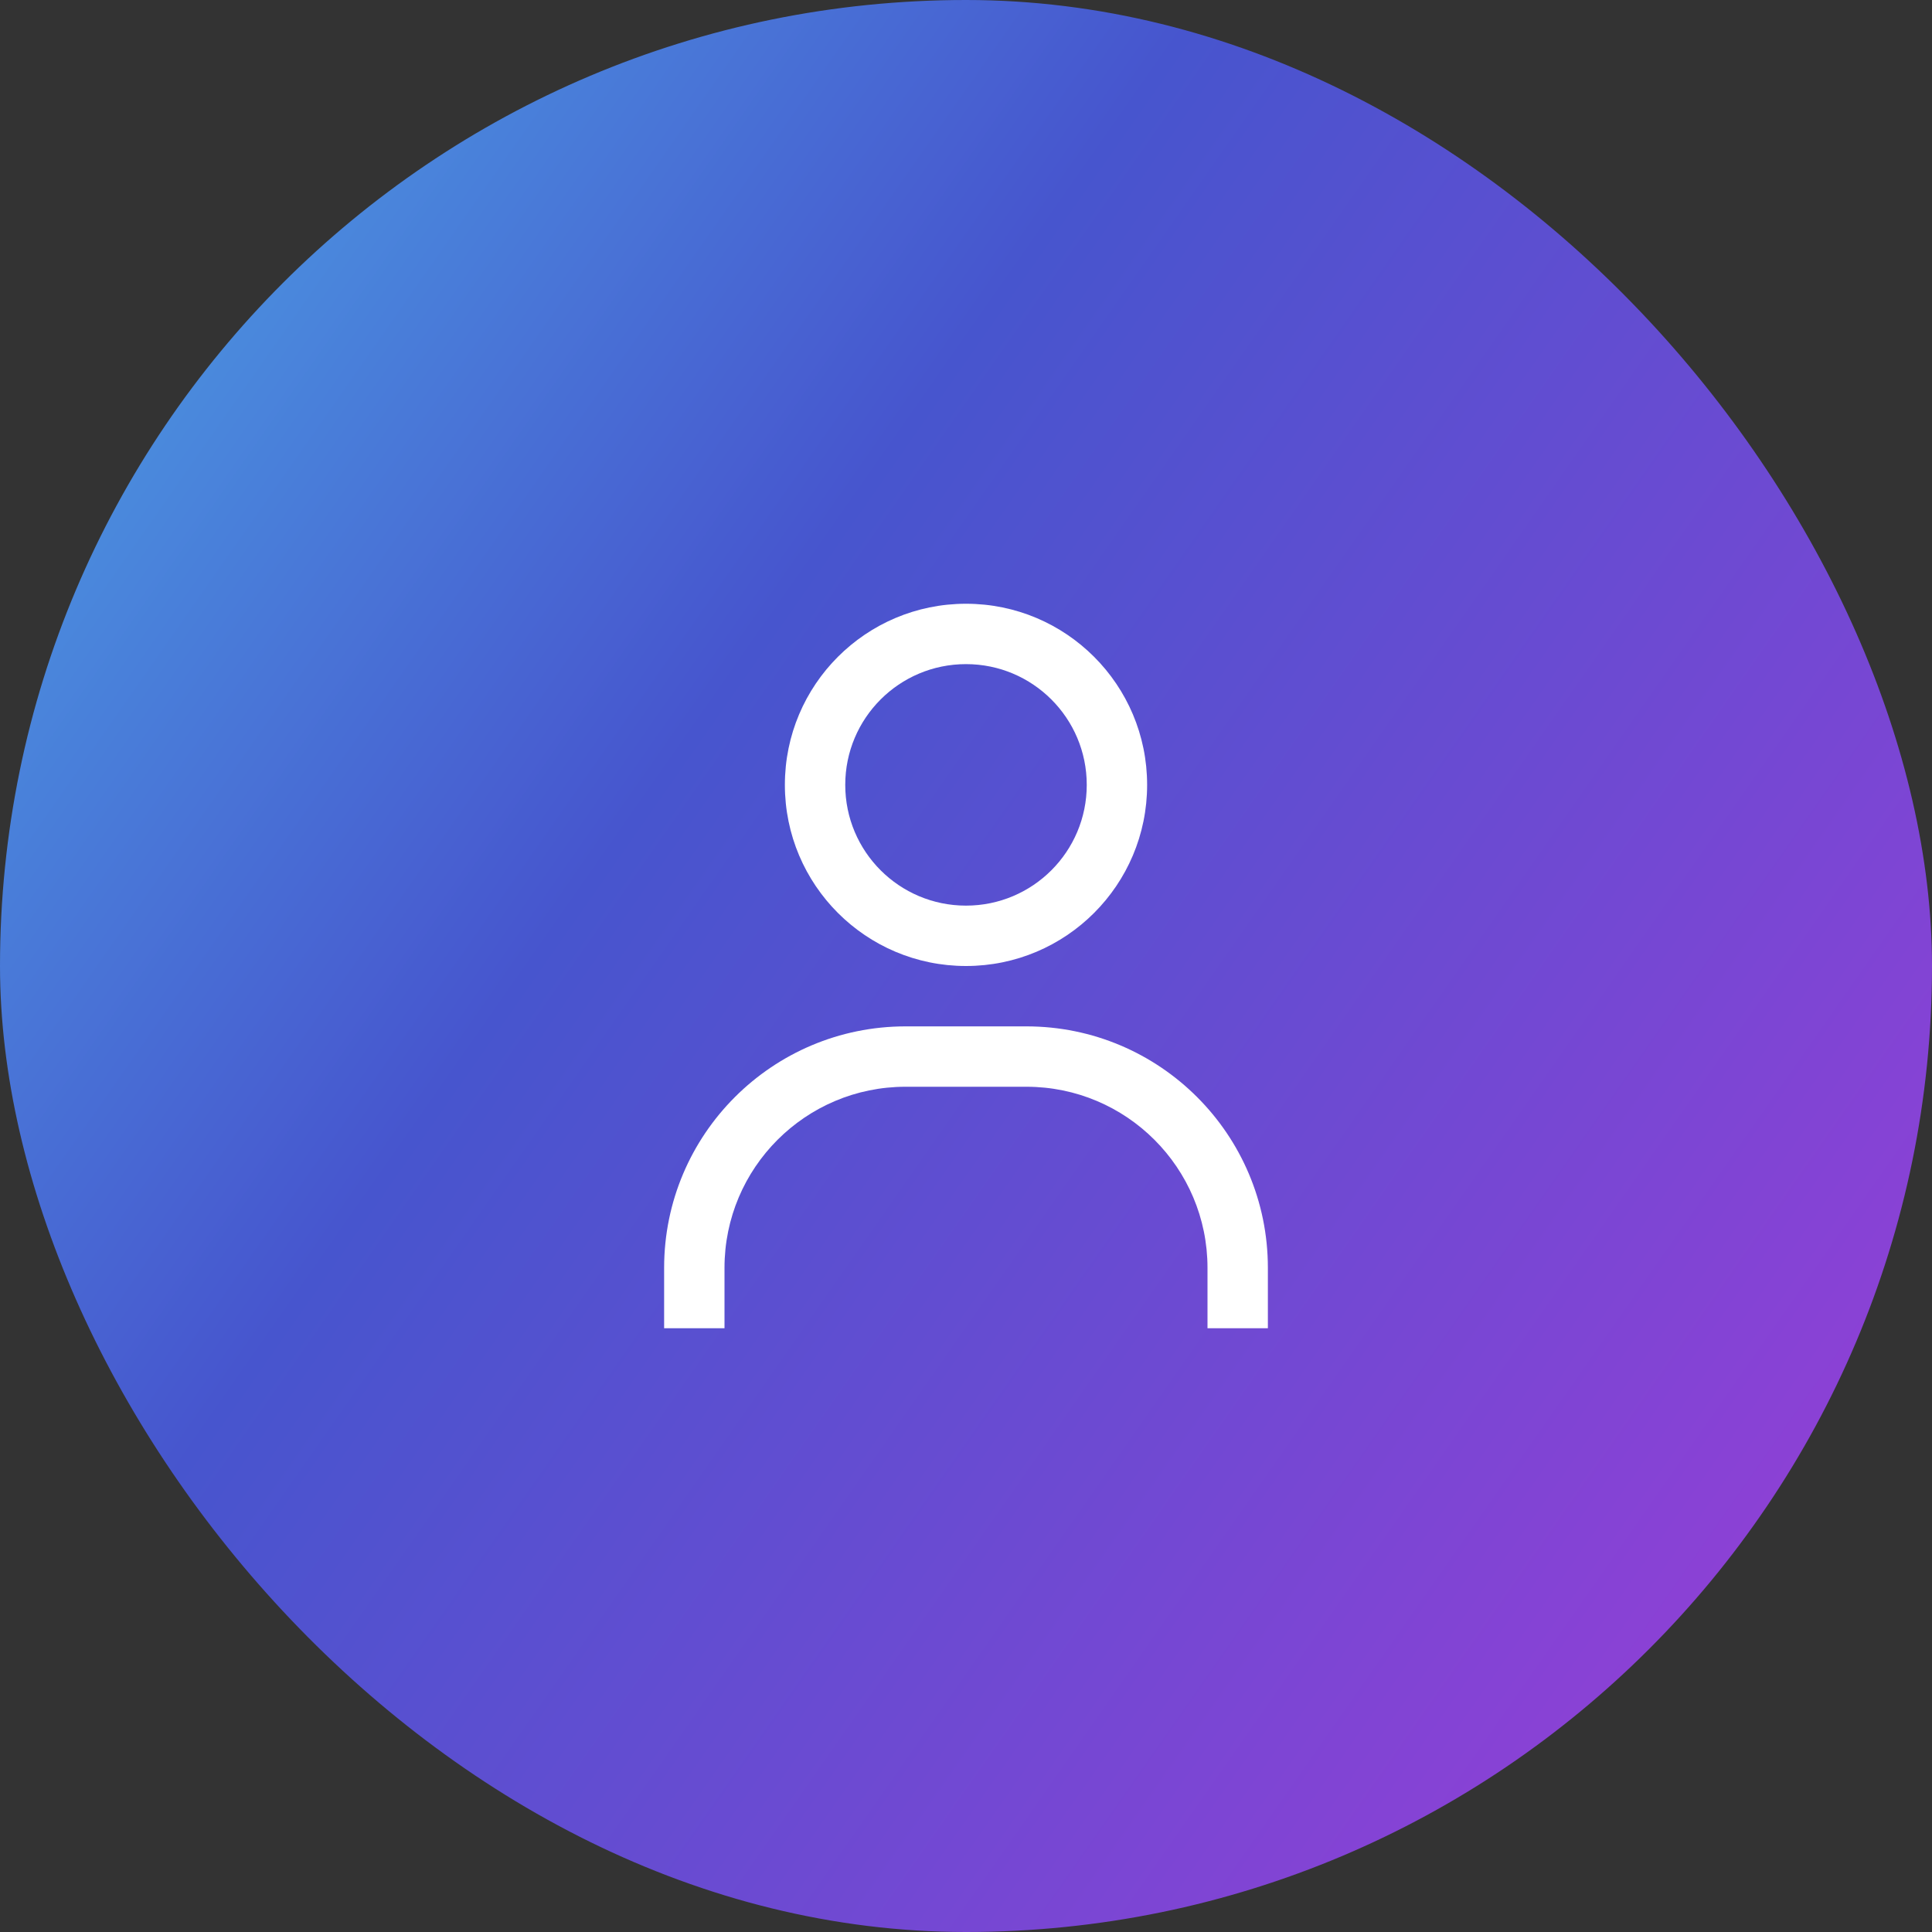 <svg width="32" height="32" viewBox="0 0 32 32" fill="none" xmlns="http://www.w3.org/2000/svg">
<rect x="0" y="0" width="32" height="32" fill="#333333" stroke="none"/>
<rect width="32" height="32" rx="16" fill="url(#paint0_linear_7821_1412)"/>
<path fill-rule="evenodd" clip-rule="evenodd" d="M14 13C14 11.895 14.895 11 16 11C17.105 11 18 11.895 18 13C18 14.105 17.105 15 16 15C14.895 15 14 14.105 14 13ZM16 10C14.343 10 13 11.343 13 13C13 14.657 14.343 16 16 16C17.657 16 19 14.657 19 13C19 11.343 17.657 10 16 10ZM15 17C12.791 17 11 18.791 11 21V22H12V21C12 19.343 13.343 18 15 18H17C18.657 18 20 19.343 20 21V22H21V21C21 18.791 19.209 17 17 17H15Z" fill="white"/>
<defs>
<linearGradient id="paint0_linear_7821_1412" x1="26.827" y1="41.92" x2="-11.709" y2="14.977" gradientUnits="userSpaceOnUse">
<stop stop-color="#A33AD8"/>
<stop offset="0.63" stop-color="#4755CE"/>
<stop offset="1" stop-color="#4CAFE7"/>
</linearGradient>
</defs>
</svg>
